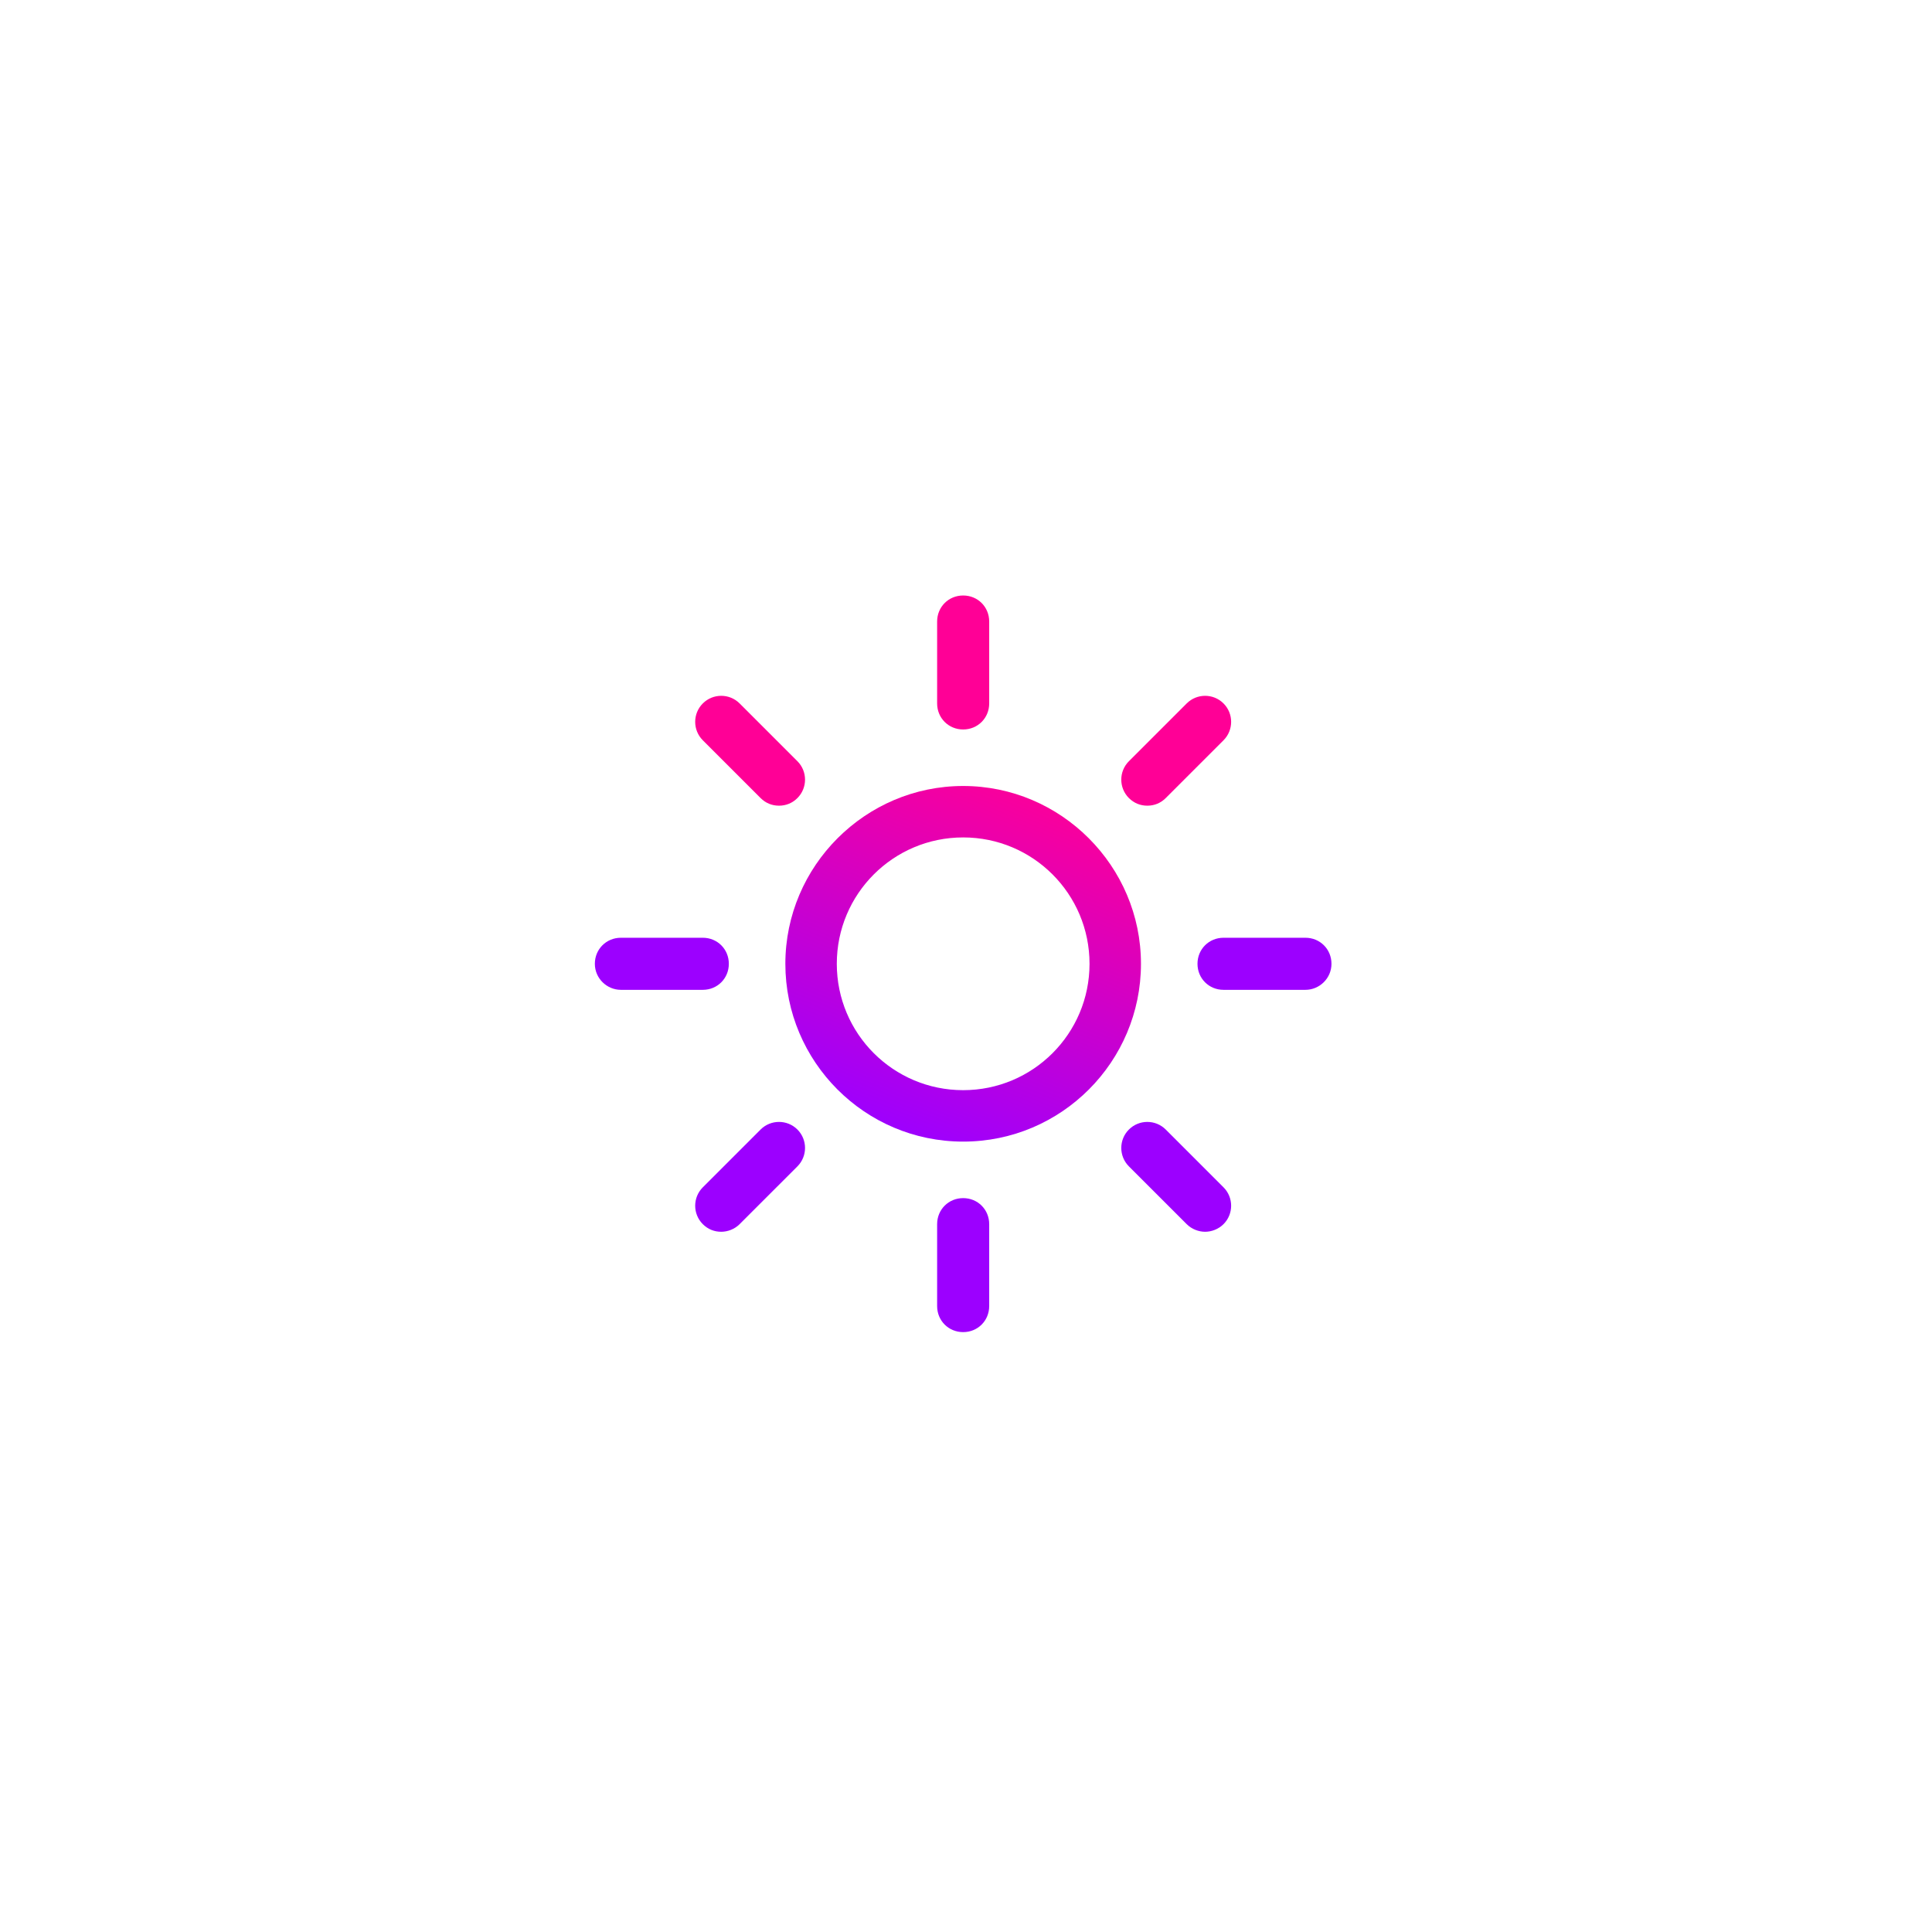 <?xml version="1.0" encoding="UTF-8"?>
<svg width="160px" height="160px" viewBox="0 0 160 160" version="1.1" xmlns="http://www.w3.org/2000/svg" xmlns:xlink="http://www.w3.org/1999/xlink">
    <!-- Generator: Sketch 41 (35326) - http://www.bohemiancoding.com/sketch -->
    <title>box5</title>
    <desc>Created with Sketch.</desc>
    <defs>
        <linearGradient x1="34.789%" y1="100%" x2="75.845%" y2="0%" id="linearGradient-1">
            <stop stop-color="#9C00FF" offset="0%"></stop>
            <stop stop-color="#FF0096" offset="100%"></stop>
        </linearGradient>
    </defs>
    <g id="Page-1" stroke="none" stroke-width="1" fill="none" fill-rule="evenodd">
        <g id="box5">
            <g id="Group" transform="translate(49, 49)">
                <path d="M30.765,45.543 C38.916,45.543 45.49,38.916 45.49,30.818 C45.49,22.719 38.864,16.092 30.765,16.092 C22.666,16.092 16.04,22.719 16.04,30.818 C16.04,38.916 22.614,45.543 30.765,45.543 Z M30.765,20.352 C36.55,20.352 41.23,25.033 41.23,30.818 C41.23,36.602 36.55,41.283 30.765,41.283 C24.98,41.283 20.3,36.602 20.3,30.818 C20.3,25.033 24.98,20.352 30.765,20.352 Z" id="Shape" fill="url(#linearGradient-1)"></path>
                <path d="M32.921,9.256 L32.921,2.472 C32.921,1.262 31.975,0.316 30.765,0.316 C29.555,0.316 28.609,1.262 28.609,2.472 L28.609,9.256 C28.609,10.465 29.555,11.412 30.765,11.412 C31.975,11.412 32.921,10.465 32.921,9.256 Z" id="Shape" fill="#FF0096"></path>
                <path d="M28.609,52.379 L28.609,59.163 C28.609,60.373 29.555,61.32 30.765,61.32 C31.975,61.32 32.921,60.373 32.921,59.163 L32.921,52.379 C32.921,51.17 31.975,50.223 30.765,50.223 C29.555,50.223 28.609,51.17 28.609,52.379 Z" id="Shape" fill="#9C00FF"></path>
                <path d="M47.541,17.092 L52.327,12.306 C53.168,11.465 53.168,10.097 52.327,9.256 C51.485,8.414 50.118,8.414 49.277,9.256 L44.491,14.041 C43.649,14.883 43.649,16.25 44.491,17.092 C44.912,17.512 45.438,17.723 46.016,17.723 C46.594,17.723 47.12,17.512 47.541,17.092 L47.541,17.092 Z" id="Shape" fill="#FF0096"></path>
                <path d="M9.203,52.379 C9.624,52.8 10.15,53.01 10.728,53.01 C11.254,53.01 11.833,52.8 12.253,52.379 L17.039,47.594 C17.88,46.752 17.88,45.385 17.039,44.543 C16.198,43.702 14.83,43.702 13.989,44.543 L9.203,49.329 C8.362,50.171 8.362,51.538 9.203,52.379 Z" id="Shape" fill="#9C00FF"></path>
                <path d="M61.267,30.818 C61.267,29.608 60.32,28.661 59.111,28.661 L52.327,28.661 C51.117,28.661 50.171,29.608 50.171,30.818 C50.171,32.027 51.117,32.974 52.327,32.974 L59.111,32.974 C60.268,32.974 61.267,32.027 61.267,30.818 Z" id="Shape" fill="#9C00FF"></path>
                <path d="M2.419,32.974 L9.203,32.974 C10.413,32.974 11.359,32.027 11.359,30.818 C11.359,29.608 10.413,28.661 9.203,28.661 L2.419,28.661 C1.21,28.661 0.263,29.608 0.263,30.818 C0.263,32.027 1.262,32.974 2.419,32.974 Z" id="Shape" fill="#9C00FF"></path>
                <path d="M50.802,53.01 C51.328,53.01 51.906,52.8 52.327,52.379 C53.168,51.538 53.168,50.171 52.327,49.329 L47.541,44.543 C46.7,43.702 45.332,43.702 44.491,44.543 C43.649,45.385 43.649,46.752 44.491,47.594 L49.277,52.379 C49.697,52.8 50.276,53.01 50.802,53.01 L50.802,53.01 Z" id="Shape" fill="#9C00FF"></path>
                <path d="M17.039,17.092 C17.88,16.25 17.88,14.883 17.039,14.041 L12.253,9.256 C11.412,8.414 10.045,8.414 9.203,9.256 C8.362,10.097 8.362,11.465 9.203,12.306 L13.989,17.092 C14.41,17.512 14.935,17.723 15.514,17.723 C16.092,17.723 16.618,17.512 17.039,17.092 L17.039,17.092 Z" id="Shape" fill="#FF0096"></path>
            </g>
        </g>
    </g>
</svg>